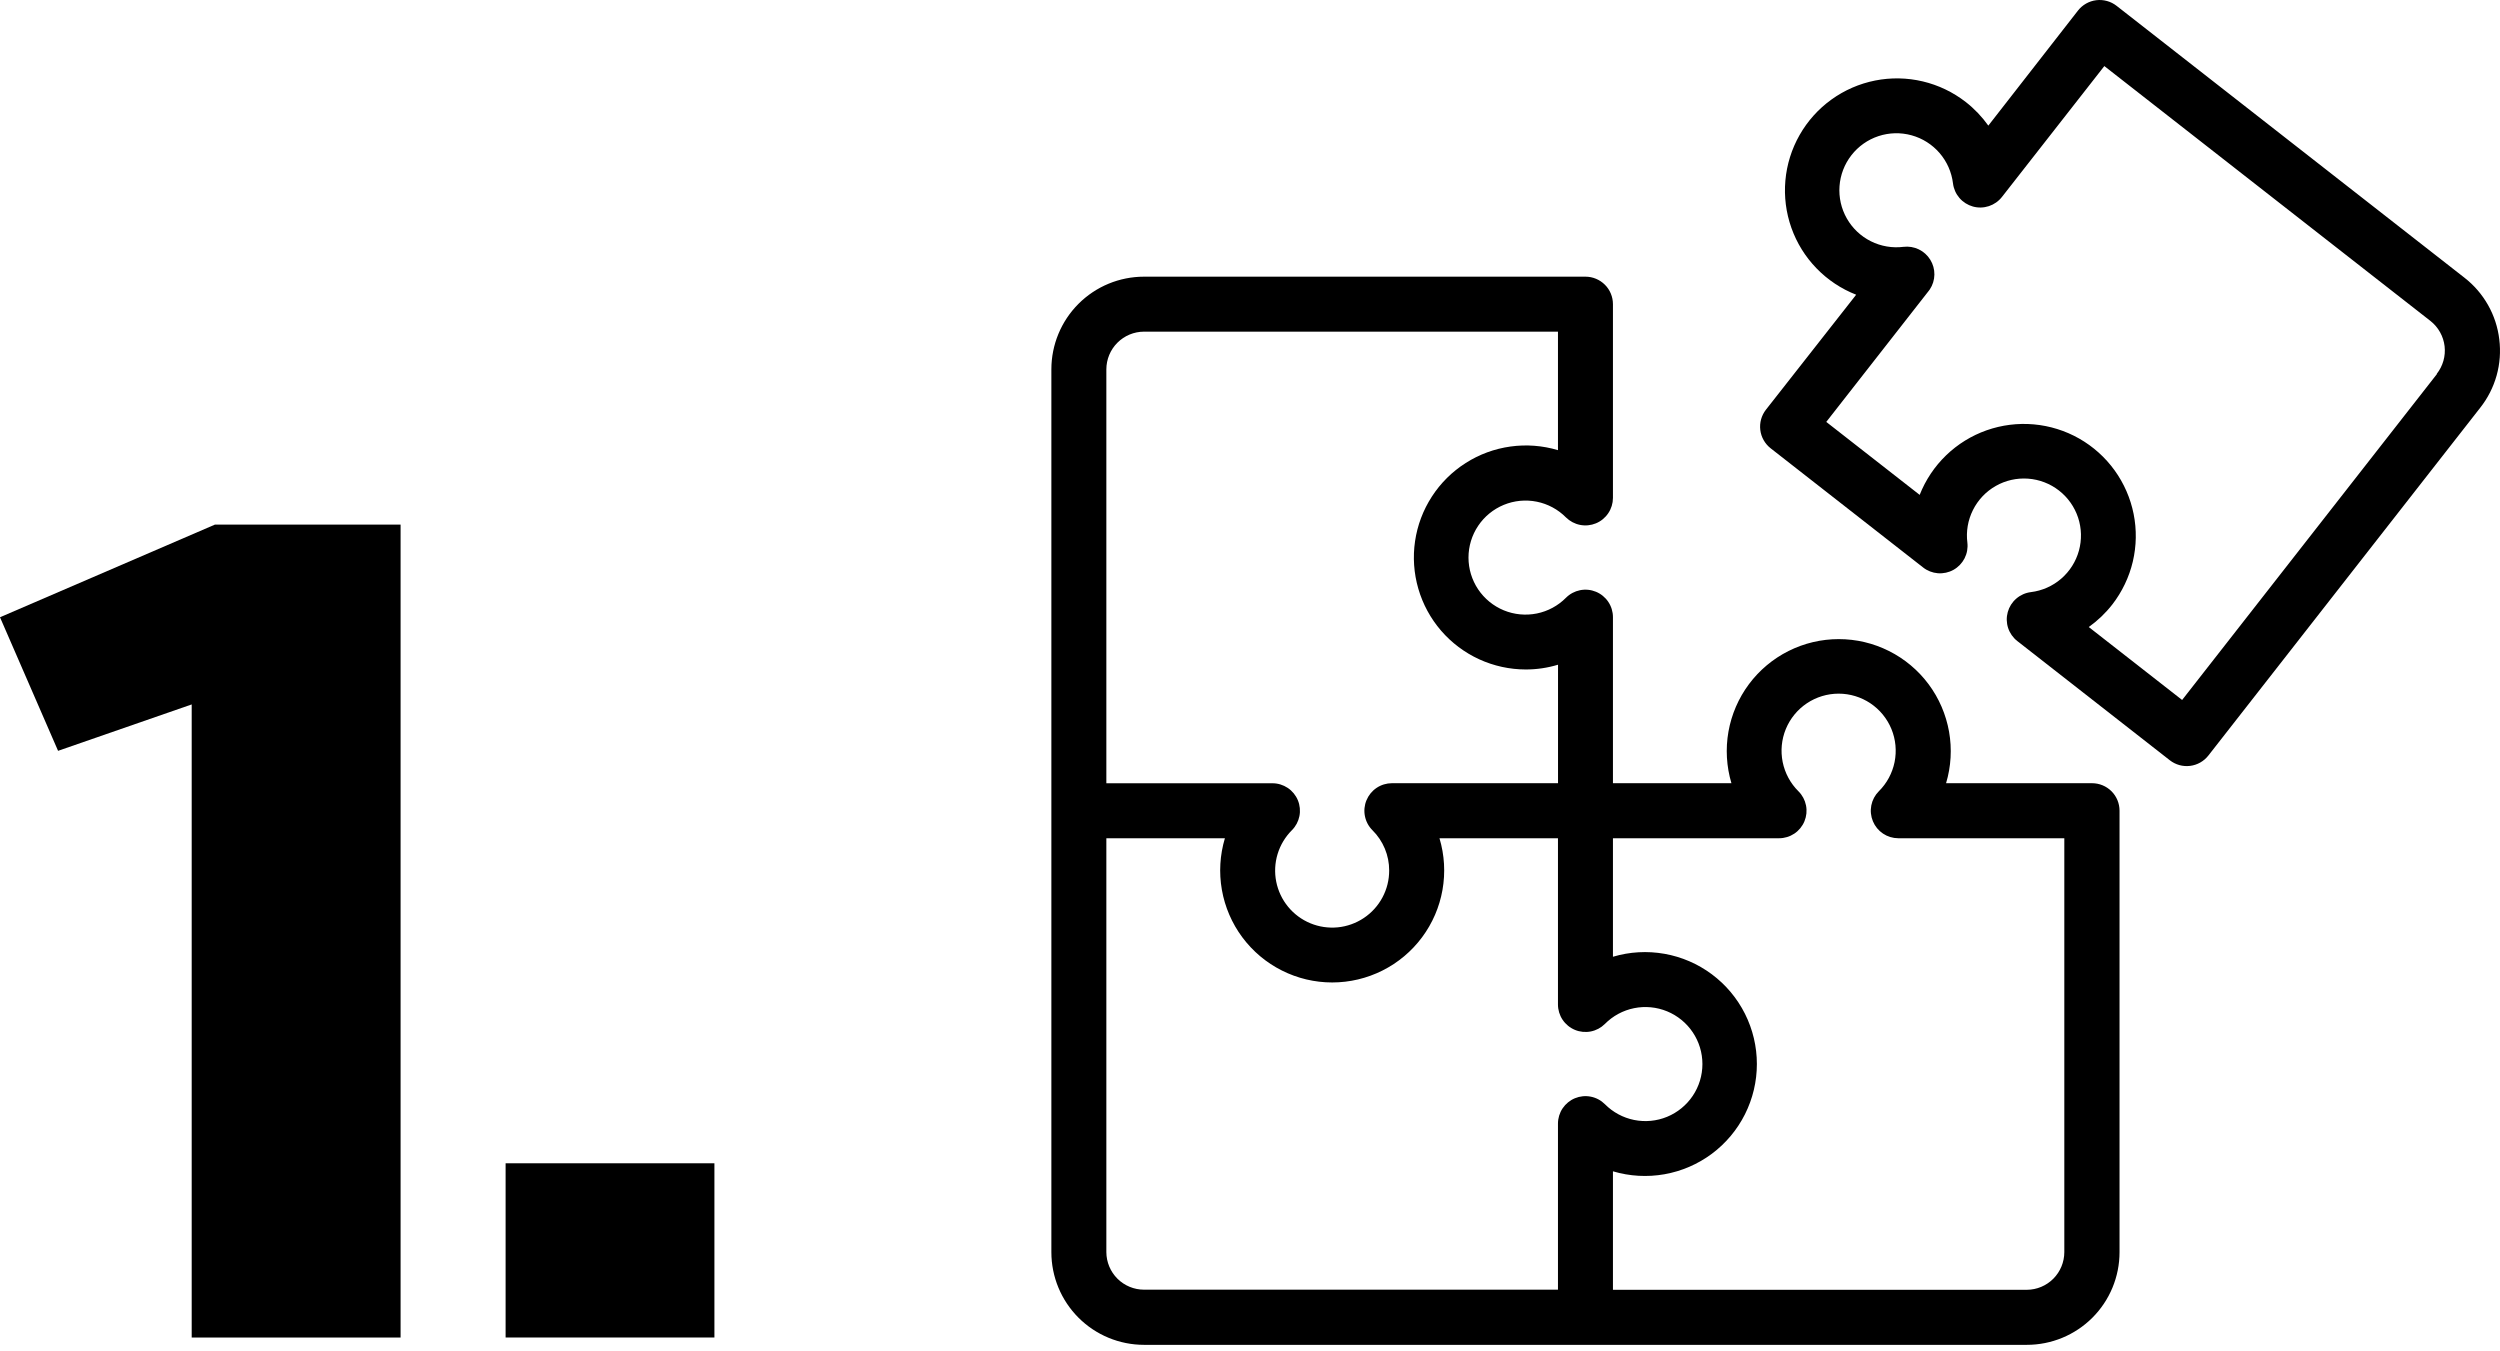 <svg width="124" height="67" viewBox="0 0 124 67" fill="none" xmlns="http://www.w3.org/2000/svg">
<path d="M103.766 38.847H96.525C96.773 38.018 96.824 37.142 96.673 36.289C96.522 35.437 96.175 34.632 95.658 33.937C95.141 33.243 94.469 32.679 93.695 32.291C92.921 31.902 92.068 31.7 91.202 31.7C90.337 31.7 89.483 31.902 88.709 32.291C87.936 32.679 87.263 33.243 86.746 33.937C86.229 34.632 85.882 35.437 85.731 36.289C85.581 37.142 85.632 38.018 85.879 38.847H80.002V30.61C80.002 30.341 79.922 30.077 79.772 29.853C79.622 29.629 79.409 29.454 79.159 29.351C78.91 29.248 78.636 29.221 78.371 29.274C78.107 29.327 77.864 29.457 77.673 29.648C77.279 30.046 76.775 30.318 76.226 30.429C75.676 30.54 75.106 30.485 74.588 30.272C74.07 30.058 73.627 29.696 73.315 29.23C73.004 28.765 72.837 28.217 72.837 27.656C72.837 27.096 73.004 26.548 73.315 26.083C73.627 25.617 74.07 25.255 74.588 25.041C75.106 24.828 75.676 24.773 76.226 24.884C76.775 24.995 77.279 25.267 77.673 25.665C77.865 25.854 78.108 25.983 78.372 26.035C78.636 26.087 78.91 26.06 79.159 25.957C79.408 25.854 79.621 25.679 79.77 25.455C79.921 25.232 80.001 24.969 80.002 24.699V15.087C80.002 14.908 79.967 14.73 79.898 14.565C79.83 14.399 79.73 14.249 79.603 14.123C79.476 13.996 79.326 13.896 79.16 13.827C78.995 13.758 78.818 13.723 78.639 13.723H56.744C55.525 13.723 54.356 14.207 53.494 15.069C52.632 15.931 52.148 17.101 52.148 18.32V62.108C52.148 63.327 52.632 64.496 53.494 65.358C54.356 66.22 55.525 66.704 56.744 66.704H100.533C101.752 66.704 102.921 66.22 103.783 65.358C104.645 64.496 105.129 63.327 105.129 62.108V40.211C105.129 39.849 104.986 39.502 104.73 39.246C104.474 38.991 104.127 38.847 103.766 38.847ZM56.744 16.45H77.275V22.328C76.511 22.099 75.707 22.038 74.918 22.148C74.128 22.258 73.371 22.536 72.699 22.965C72.026 23.393 71.454 23.961 71.021 24.63C70.587 25.299 70.303 26.053 70.187 26.842C70.071 27.631 70.126 28.435 70.349 29.201C70.571 29.966 70.956 30.675 71.476 31.279C71.997 31.882 72.641 32.367 73.366 32.7C74.091 33.032 74.878 33.205 75.675 33.206C76.218 33.207 76.758 33.127 77.278 32.97V38.847H69.038C68.768 38.848 68.504 38.928 68.28 39.078C68.056 39.228 67.881 39.442 67.778 39.691C67.674 39.941 67.647 40.215 67.7 40.48C67.752 40.745 67.882 40.988 68.073 41.179C68.337 41.44 68.546 41.752 68.689 42.095C68.832 42.438 68.904 42.806 68.903 43.177C68.904 43.642 68.79 44.101 68.571 44.511C68.352 44.922 68.035 45.273 67.648 45.531C67.262 45.79 66.817 45.95 66.354 45.996C65.891 46.041 65.423 45.972 64.993 45.794C64.563 45.616 64.184 45.335 63.889 44.975C63.593 44.615 63.392 44.188 63.301 43.732C63.21 43.275 63.234 42.803 63.369 42.358C63.505 41.913 63.748 41.508 64.077 41.179C64.268 40.989 64.398 40.746 64.451 40.481C64.504 40.217 64.477 39.942 64.374 39.693C64.271 39.444 64.097 39.231 63.873 39.081C63.648 38.931 63.385 38.85 63.115 38.85H54.875V18.32C54.876 17.824 55.073 17.349 55.423 16.999C55.774 16.648 56.249 16.451 56.744 16.45ZM54.875 62.108V41.577H60.755C60.507 42.407 60.455 43.283 60.605 44.136C60.755 44.989 61.102 45.795 61.619 46.49C62.136 47.185 62.809 47.75 63.583 48.138C64.356 48.527 65.21 48.73 66.077 48.73C66.943 48.73 67.797 48.527 68.571 48.138C69.345 47.75 70.017 47.185 70.534 46.49C71.051 45.795 71.398 44.989 71.548 44.136C71.698 43.283 71.647 42.407 71.398 41.577H77.275V49.823C77.275 50.093 77.355 50.357 77.505 50.581C77.656 50.805 77.869 50.98 78.118 51.083C78.367 51.186 78.641 51.212 78.906 51.16C79.171 51.107 79.413 50.977 79.604 50.786C79.999 50.388 80.502 50.116 81.052 50.005C81.601 49.894 82.171 49.949 82.689 50.162C83.207 50.376 83.65 50.738 83.962 51.204C84.274 51.669 84.44 52.217 84.44 52.777C84.44 53.338 84.274 53.885 83.962 54.351C83.65 54.817 83.207 55.179 82.689 55.393C82.171 55.606 81.601 55.661 81.052 55.55C80.502 55.439 79.999 55.167 79.604 54.769C79.413 54.578 79.171 54.448 78.906 54.395C78.641 54.342 78.367 54.369 78.118 54.472C77.869 54.575 77.656 54.75 77.505 54.974C77.355 55.198 77.275 55.462 77.275 55.731V63.968H56.744C56.25 63.968 55.776 63.772 55.426 63.424C55.076 63.075 54.878 62.602 54.875 62.108ZM100.533 63.974H80.002V58.097C80.831 58.344 81.706 58.394 82.557 58.243C83.409 58.092 84.213 57.744 84.907 57.228C85.6 56.711 86.163 56.039 86.551 55.266C86.939 54.493 87.141 53.641 87.141 52.776C87.141 51.911 86.939 51.058 86.551 50.285C86.163 49.513 85.6 48.841 84.907 48.324C84.213 47.807 83.409 47.459 82.557 47.309C81.706 47.158 80.831 47.208 80.002 47.455V41.577H88.242C88.512 41.577 88.775 41.497 89 41.347C89.224 41.197 89.398 40.984 89.501 40.734C89.604 40.485 89.631 40.211 89.578 39.947C89.525 39.682 89.395 39.439 89.204 39.249C88.805 38.854 88.533 38.349 88.421 37.799C88.31 37.249 88.364 36.678 88.577 36.159C88.791 35.64 89.154 35.196 89.62 34.884C90.086 34.572 90.635 34.405 91.196 34.405C91.757 34.405 92.306 34.572 92.772 34.884C93.238 35.196 93.601 35.64 93.815 36.159C94.028 36.678 94.082 37.249 93.971 37.799C93.859 38.349 93.587 38.854 93.188 39.249C92.998 39.44 92.869 39.683 92.817 39.947C92.765 40.212 92.793 40.485 92.896 40.734C92.999 40.983 93.173 41.196 93.397 41.346C93.621 41.496 93.884 41.576 94.153 41.577H102.39V62.108C102.389 62.601 102.193 63.074 101.846 63.423C101.498 63.773 101.026 63.971 100.533 63.974Z" fill="black"/>
<path d="M123.965 16.836C123.894 16.236 123.705 15.656 123.407 15.13C123.11 14.604 122.711 14.143 122.234 13.772L104.982 0.289C104.841 0.179 104.679 0.097 104.507 0.05C104.334 0.002 104.154 -0.012 103.976 0.01C103.798 0.032 103.626 0.089 103.47 0.177C103.314 0.266 103.177 0.384 103.067 0.525L98.621 6.231C98.306 5.789 97.93 5.394 97.502 5.06C96.873 4.571 96.146 4.222 95.371 4.038C94.595 3.854 93.789 3.839 93.007 3.994C92.225 4.15 91.486 4.471 90.839 4.938C90.192 5.404 89.654 6.004 89.26 6.697C88.866 7.39 88.625 8.159 88.555 8.954C88.485 9.748 88.586 10.547 88.852 11.299C89.118 12.05 89.543 12.736 90.098 13.308C90.652 13.881 91.324 14.328 92.066 14.618L87.589 20.323C87.479 20.464 87.398 20.626 87.35 20.798C87.302 20.971 87.289 21.151 87.311 21.328C87.332 21.506 87.389 21.678 87.478 21.833C87.566 21.989 87.684 22.126 87.825 22.236L95.382 28.143C95.593 28.311 95.849 28.411 96.118 28.433C96.386 28.454 96.656 28.396 96.891 28.265C97.126 28.134 97.317 27.936 97.441 27.696C97.564 27.456 97.613 27.186 97.582 26.918C97.511 26.362 97.607 25.799 97.858 25.298C98.108 24.797 98.501 24.381 98.988 24.104C99.474 23.827 100.032 23.701 100.59 23.741C101.149 23.781 101.683 23.986 102.125 24.33C102.567 24.674 102.896 25.141 103.073 25.672C103.249 26.204 103.263 26.776 103.114 27.315C102.965 27.855 102.659 28.338 102.235 28.704C101.811 29.07 101.288 29.301 100.732 29.369C100.464 29.402 100.213 29.514 100.009 29.69C99.804 29.866 99.657 30.098 99.585 30.358C99.513 30.617 99.519 30.893 99.603 31.149C99.688 31.405 99.846 31.63 100.058 31.796L107.624 37.71C107.909 37.932 108.27 38.032 108.628 37.988C108.987 37.944 109.313 37.759 109.536 37.474L123.018 20.225C123.393 19.751 123.669 19.208 123.832 18.626C123.994 18.044 124.04 17.436 123.965 16.836ZM120.877 18.546L108.233 34.719L103.603 31.101C104.044 30.786 104.438 30.409 104.771 29.982C105.258 29.353 105.605 28.627 105.788 27.852C105.97 27.078 105.984 26.273 105.828 25.493C105.672 24.713 105.351 23.975 104.885 23.33C104.419 22.684 103.82 22.147 103.129 21.753C102.437 21.36 101.669 21.12 100.877 21.049C100.084 20.978 99.285 21.079 98.535 21.343C97.785 21.608 97.1 22.031 96.527 22.584C95.955 23.136 95.508 23.806 95.216 24.546L90.583 20.927L95.657 14.437L95.719 14.354C95.863 14.137 95.942 13.883 95.946 13.622C95.95 13.361 95.879 13.104 95.742 12.883C95.605 12.661 95.408 12.482 95.173 12.369C94.938 12.256 94.675 12.212 94.416 12.243C93.861 12.313 93.297 12.217 92.796 11.967C92.296 11.717 91.88 11.324 91.603 10.837C91.326 10.351 91.199 9.793 91.24 9.234C91.28 8.676 91.485 8.142 91.829 7.7C92.172 7.258 92.64 6.928 93.171 6.752C93.703 6.576 94.274 6.562 94.814 6.711C95.354 6.86 95.837 7.166 96.203 7.59C96.568 8.014 96.8 8.537 96.868 9.093C96.9 9.361 97.012 9.614 97.188 9.819C97.364 10.024 97.597 10.171 97.857 10.244C98.118 10.316 98.394 10.309 98.65 10.224C98.906 10.139 99.132 9.98 99.298 9.767L104.375 3.277L120.555 15.923C120.747 16.075 120.908 16.264 121.027 16.478C121.147 16.692 121.223 16.928 121.252 17.171C121.28 17.415 121.26 17.662 121.193 17.898C121.126 18.134 121.013 18.354 120.861 18.546H120.877Z" fill="black"/>
<path d="M9.508 66.34V34.94L2.88 37.241L0 30.616L10.661 26.02H19.869V66.34H9.508Z" fill="black"/>
<path d="M25.078 57.699H35.435V66.34H25.078V57.699Z" fill="black"/>
</svg>

